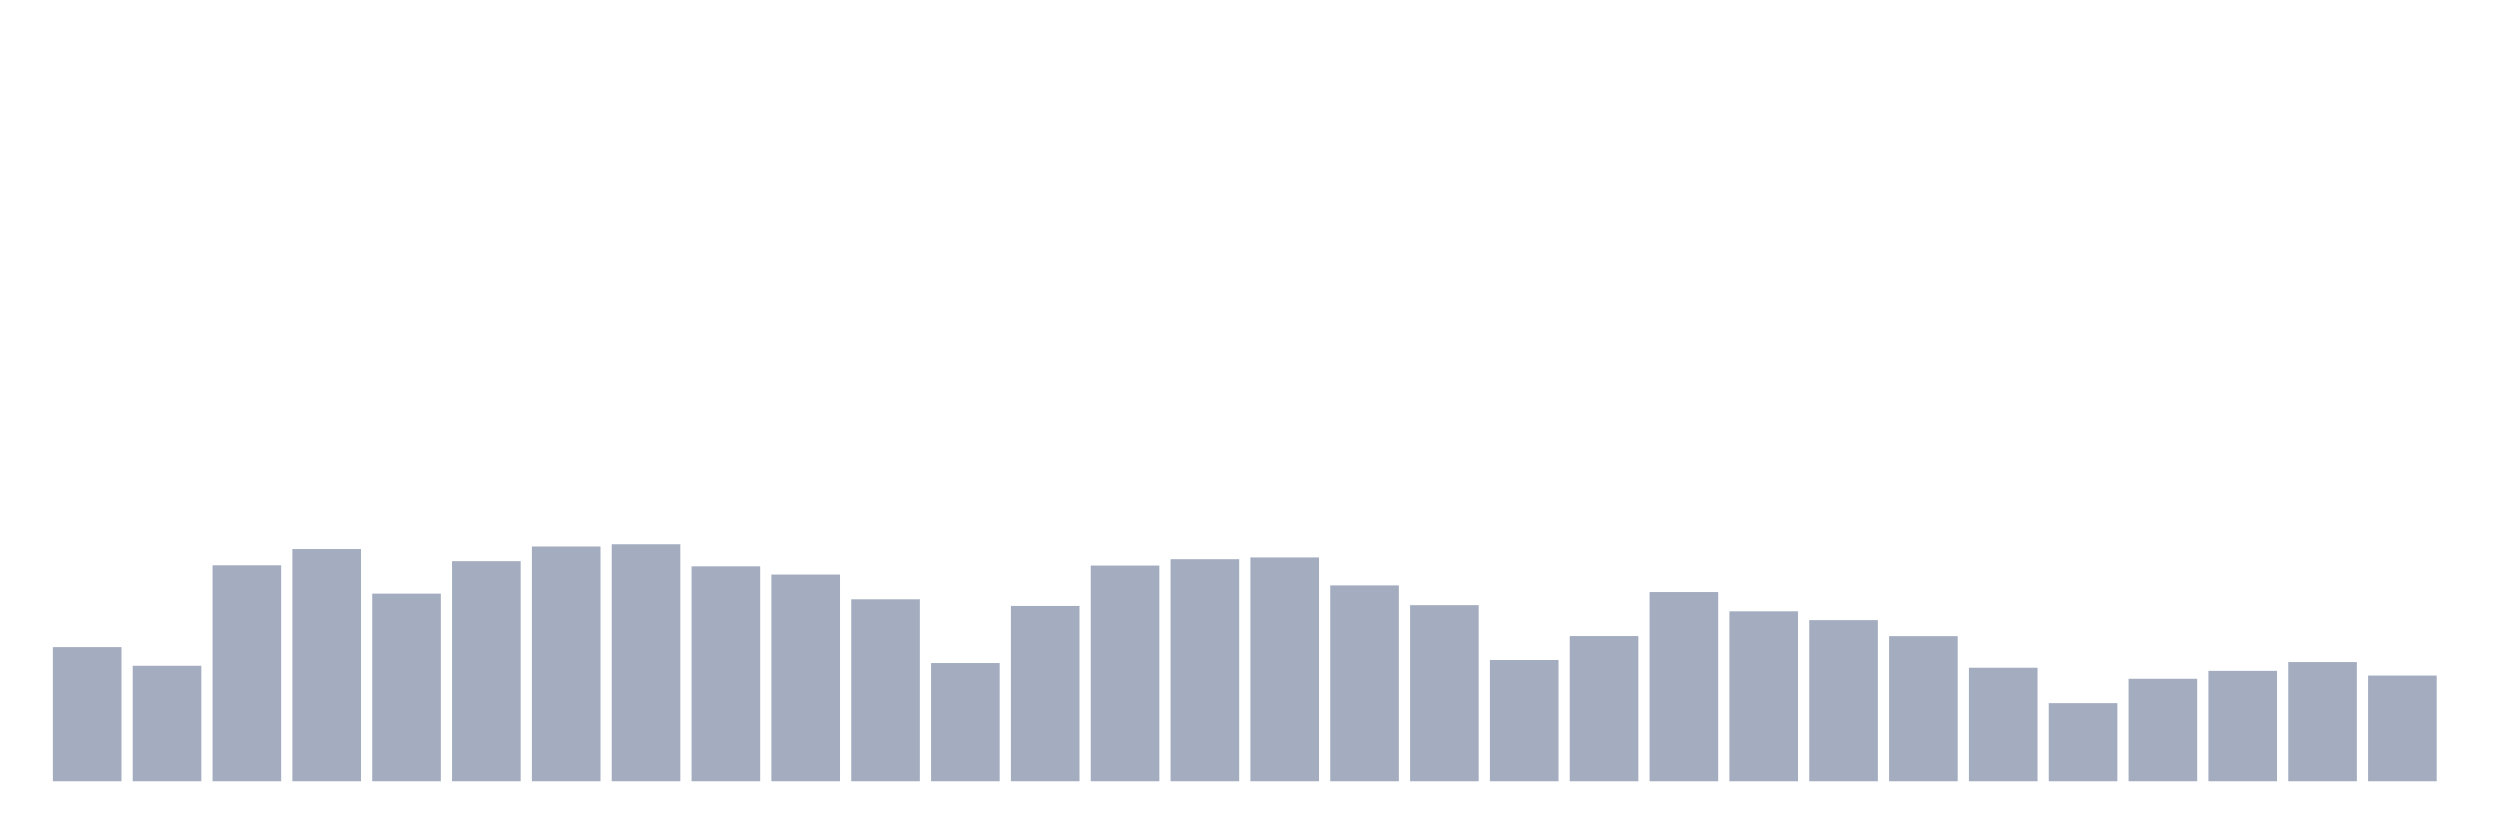 <svg xmlns="http://www.w3.org/2000/svg" viewBox="0 0 480 160"><g transform="translate(10,10)"><rect class="bar" x="0.153" width="13.175" y="114.243" height="25.757" fill="rgb(164,173,192)"></rect><rect class="bar" x="15.482" width="13.175" y="117.828" height="22.172" fill="rgb(164,173,192)"></rect><rect class="bar" x="30.81" width="13.175" y="98.529" height="41.471" fill="rgb(164,173,192)"></rect><rect class="bar" x="46.138" width="13.175" y="95.413" height="44.587" fill="rgb(164,173,192)"></rect><rect class="bar" x="61.466" width="13.175" y="103.974" height="36.026" fill="rgb(164,173,192)"></rect><rect class="bar" x="76.794" width="13.175" y="97.741" height="42.259" fill="rgb(164,173,192)"></rect><rect class="bar" x="92.123" width="13.175" y="94.925" height="45.075" fill="rgb(164,173,192)"></rect><rect class="bar" x="107.451" width="13.175" y="94.493" height="45.507" fill="rgb(164,173,192)"></rect><rect class="bar" x="122.779" width="13.175" y="98.736" height="41.264" fill="rgb(164,173,192)"></rect><rect class="bar" x="138.107" width="13.175" y="100.313" height="39.687" fill="rgb(164,173,192)"></rect><rect class="bar" x="153.436" width="13.175" y="105.062" height="34.938" fill="rgb(164,173,192)"></rect><rect class="bar" x="168.764" width="13.175" y="117.303" height="22.697" fill="rgb(164,173,192)"></rect><rect class="bar" x="184.092" width="13.175" y="106.339" height="33.661" fill="rgb(164,173,192)"></rect><rect class="bar" x="199.42" width="13.175" y="98.586" height="41.414" fill="rgb(164,173,192)"></rect><rect class="bar" x="214.748" width="13.175" y="97.365" height="42.635" fill="rgb(164,173,192)"></rect><rect class="bar" x="230.077" width="13.175" y="97.027" height="42.973" fill="rgb(164,173,192)"></rect><rect class="bar" x="245.405" width="13.175" y="102.397" height="37.603" fill="rgb(164,173,192)"></rect><rect class="bar" x="260.733" width="13.175" y="106.189" height="33.811" fill="rgb(164,173,192)"></rect><rect class="bar" x="276.061" width="13.175" y="116.721" height="23.279" fill="rgb(164,173,192)"></rect><rect class="bar" x="291.39" width="13.175" y="112.121" height="27.879" fill="rgb(164,173,192)"></rect><rect class="bar" x="306.718" width="13.175" y="103.673" height="36.327" fill="rgb(164,173,192)"></rect><rect class="bar" x="322.046" width="13.175" y="107.372" height="32.628" fill="rgb(164,173,192)"></rect><rect class="bar" x="337.374" width="13.175" y="109.061" height="30.939" fill="rgb(164,173,192)"></rect><rect class="bar" x="352.702" width="13.175" y="112.14" height="27.86" fill="rgb(164,173,192)"></rect><rect class="bar" x="368.031" width="13.175" y="118.204" height="21.796" fill="rgb(164,173,192)"></rect><rect class="bar" x="383.359" width="13.175" y="125" height="15" fill="rgb(164,173,192)"></rect><rect class="bar" x="398.687" width="13.175" y="120.325" height="19.675" fill="rgb(164,173,192)"></rect><rect class="bar" x="414.015" width="13.175" y="118.805" height="21.195" fill="rgb(164,173,192)"></rect><rect class="bar" x="429.344" width="13.175" y="117.115" height="22.885" fill="rgb(164,173,192)"></rect><rect class="bar" x="444.672" width="13.175" y="119.706" height="20.294" fill="rgb(164,173,192)"></rect></g></svg>